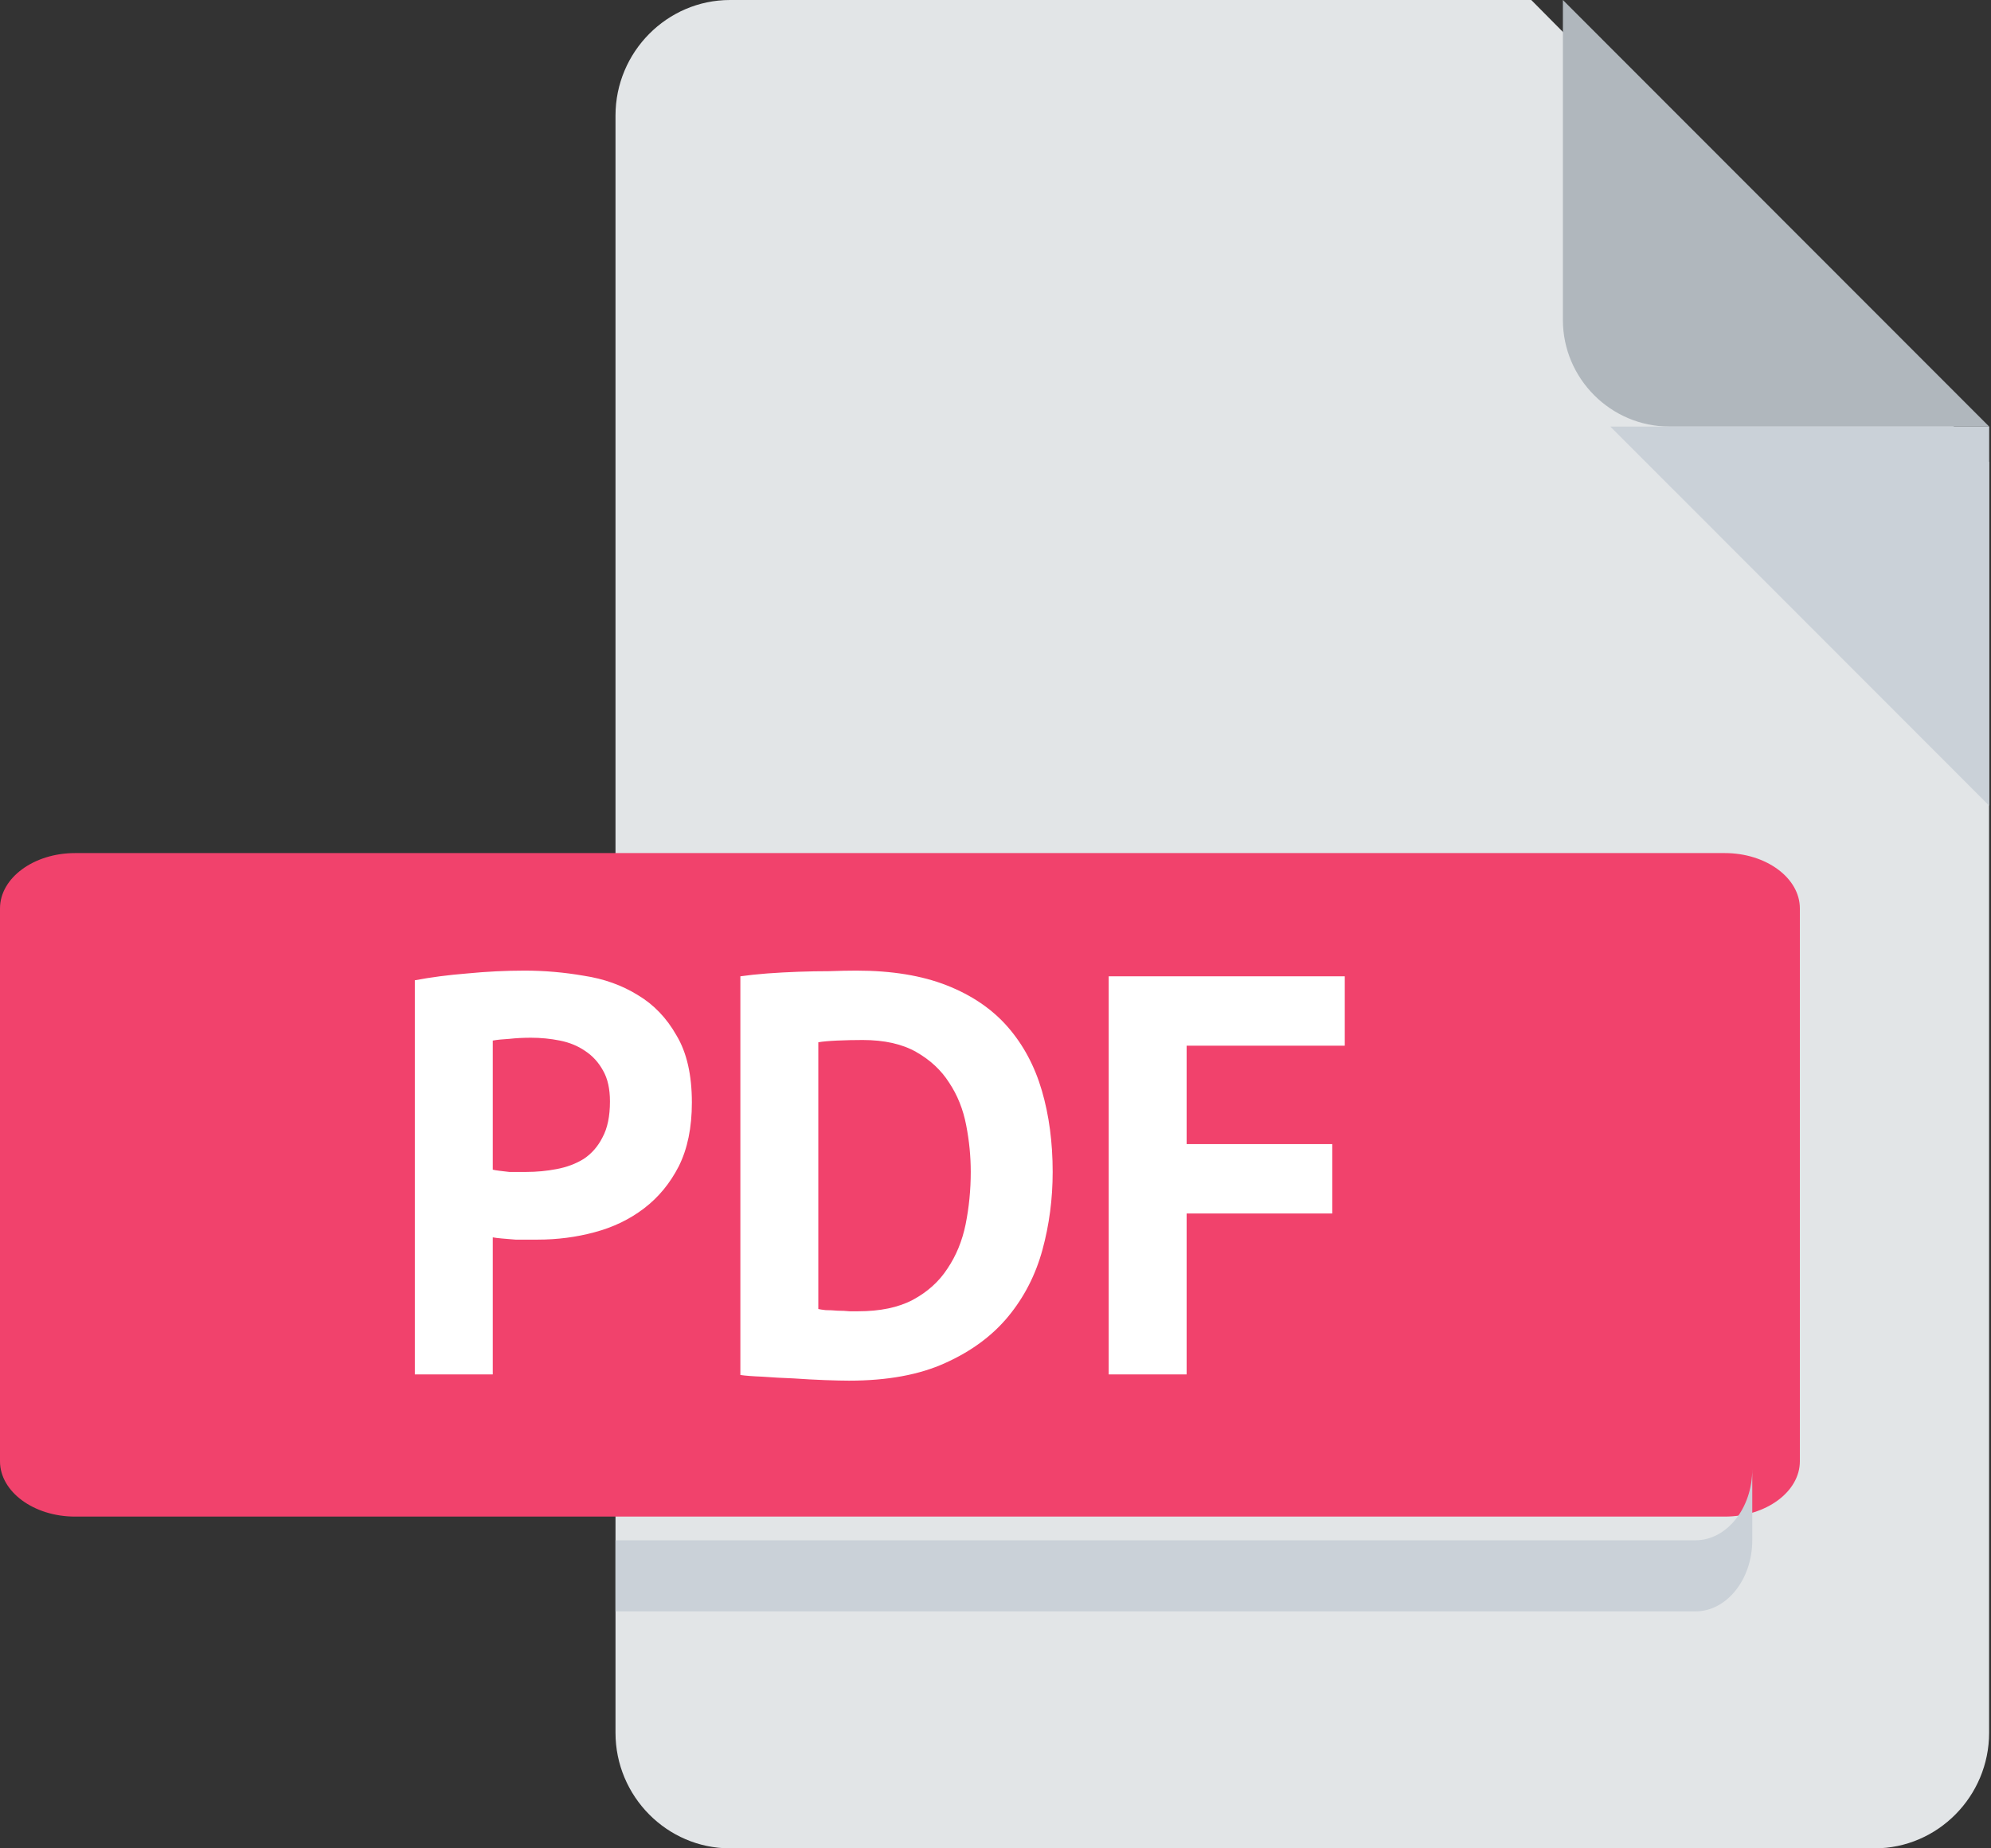<svg width="42" height="39" viewBox="0 0 42 39" fill="none" xmlns="http://www.w3.org/2000/svg">
<rect x="0" y="0" width="42" height="39" fill="#333333" stroke="none"/>
<path d="M15.399 0C14.071 0 12.984 1.097 12.984 2.438V36.562C12.984 37.903 14.071 39 15.399 39H39.546C40.874 39 41.96 37.903 41.96 36.562V9.75L32.302 0H15.399Z" fill="#E2E5E7"/>
<path d="M35.217 9H41.961L32.969 0V6.75C32.969 7.987 33.98 9 35.217 9Z" fill="#B0B7BD"/>
<path d="M41.962 17L33.969 9H41.962V17Z" fill="#CAD1D8"/>
<path d="M37.968 30.833C37.968 31.475 37.256 32 36.386 32H1.582C0.712 32 0 31.475 0 30.833V19.167C0 18.525 0.712 18 1.582 18H36.386C37.256 18 37.968 18.525 37.968 19.167V30.833Z" fill="#F1426C"/>
<path d="M35.765 32.5H12.984V34H35.765C36.425 34 36.964 33.325 36.964 32.5V31C36.964 31.825 36.425 32.5 35.765 32.5Z" fill="#CAD1D8"/>
<path d="M8.751 20.684C9.087 20.62 9.455 20.572 9.855 20.54C10.263 20.5 10.667 20.48 11.067 20.48C11.483 20.48 11.899 20.516 12.315 20.588C12.739 20.652 13.119 20.788 13.455 20.996C13.791 21.196 14.063 21.48 14.271 21.848C14.487 22.208 14.595 22.68 14.595 23.264C14.595 23.792 14.503 24.24 14.319 24.608C14.135 24.968 13.891 25.264 13.587 25.496C13.283 25.728 12.935 25.896 12.543 26C12.159 26.104 11.759 26.156 11.343 26.156C11.303 26.156 11.239 26.156 11.151 26.156C11.063 26.156 10.971 26.156 10.875 26.156C10.779 26.148 10.683 26.14 10.587 26.132C10.499 26.124 10.435 26.116 10.395 26.108V29H8.751V20.684ZM11.199 21.896C11.039 21.896 10.887 21.904 10.743 21.92C10.599 21.928 10.483 21.94 10.395 21.956V24.68C10.427 24.688 10.475 24.696 10.539 24.704C10.603 24.712 10.671 24.72 10.743 24.728C10.815 24.728 10.883 24.728 10.947 24.728C11.019 24.728 11.071 24.728 11.103 24.728C11.319 24.728 11.531 24.708 11.739 24.668C11.955 24.628 12.147 24.556 12.315 24.452C12.483 24.34 12.615 24.188 12.711 23.996C12.815 23.804 12.867 23.552 12.867 23.24C12.867 22.976 12.819 22.76 12.723 22.592C12.627 22.416 12.499 22.276 12.339 22.172C12.187 22.068 12.011 21.996 11.811 21.956C11.611 21.916 11.407 21.896 11.199 21.896ZM15.618 20.6C15.786 20.576 15.974 20.556 16.182 20.54C16.398 20.524 16.618 20.512 16.842 20.504C17.066 20.496 17.282 20.492 17.49 20.492C17.706 20.484 17.898 20.48 18.066 20.48C18.81 20.48 19.446 20.584 19.974 20.792C20.502 21 20.93 21.292 21.258 21.668C21.586 22.044 21.826 22.492 21.978 23.012C22.13 23.532 22.206 24.104 22.206 24.728C22.206 25.296 22.134 25.844 21.99 26.372C21.846 26.9 21.606 27.368 21.27 27.776C20.934 28.184 20.49 28.512 19.938 28.76C19.394 29.008 18.718 29.132 17.91 29.132C17.782 29.132 17.61 29.128 17.394 29.12C17.186 29.112 16.966 29.1 16.734 29.084C16.51 29.076 16.294 29.064 16.086 29.048C15.878 29.04 15.722 29.028 15.618 29.012V20.6ZM18.198 21.944C18.022 21.944 17.842 21.948 17.658 21.956C17.482 21.964 17.35 21.976 17.262 21.992V27.62C17.294 27.628 17.346 27.636 17.418 27.644C17.498 27.644 17.582 27.648 17.67 27.656C17.758 27.656 17.842 27.66 17.922 27.668C18.002 27.668 18.062 27.668 18.102 27.668C18.566 27.668 18.95 27.588 19.254 27.428C19.566 27.26 19.81 27.04 19.986 26.768C20.17 26.496 20.298 26.184 20.37 25.832C20.442 25.472 20.478 25.104 20.478 24.728C20.478 24.4 20.446 24.072 20.382 23.744C20.318 23.408 20.198 23.108 20.022 22.844C19.854 22.58 19.622 22.364 19.326 22.196C19.03 22.028 18.654 21.944 18.198 21.944ZM23.388 20.6H28.368V22.064H25.032V24.14H28.104V25.604H25.032V29H23.388V20.6Z" fill="white"/>
</svg>
